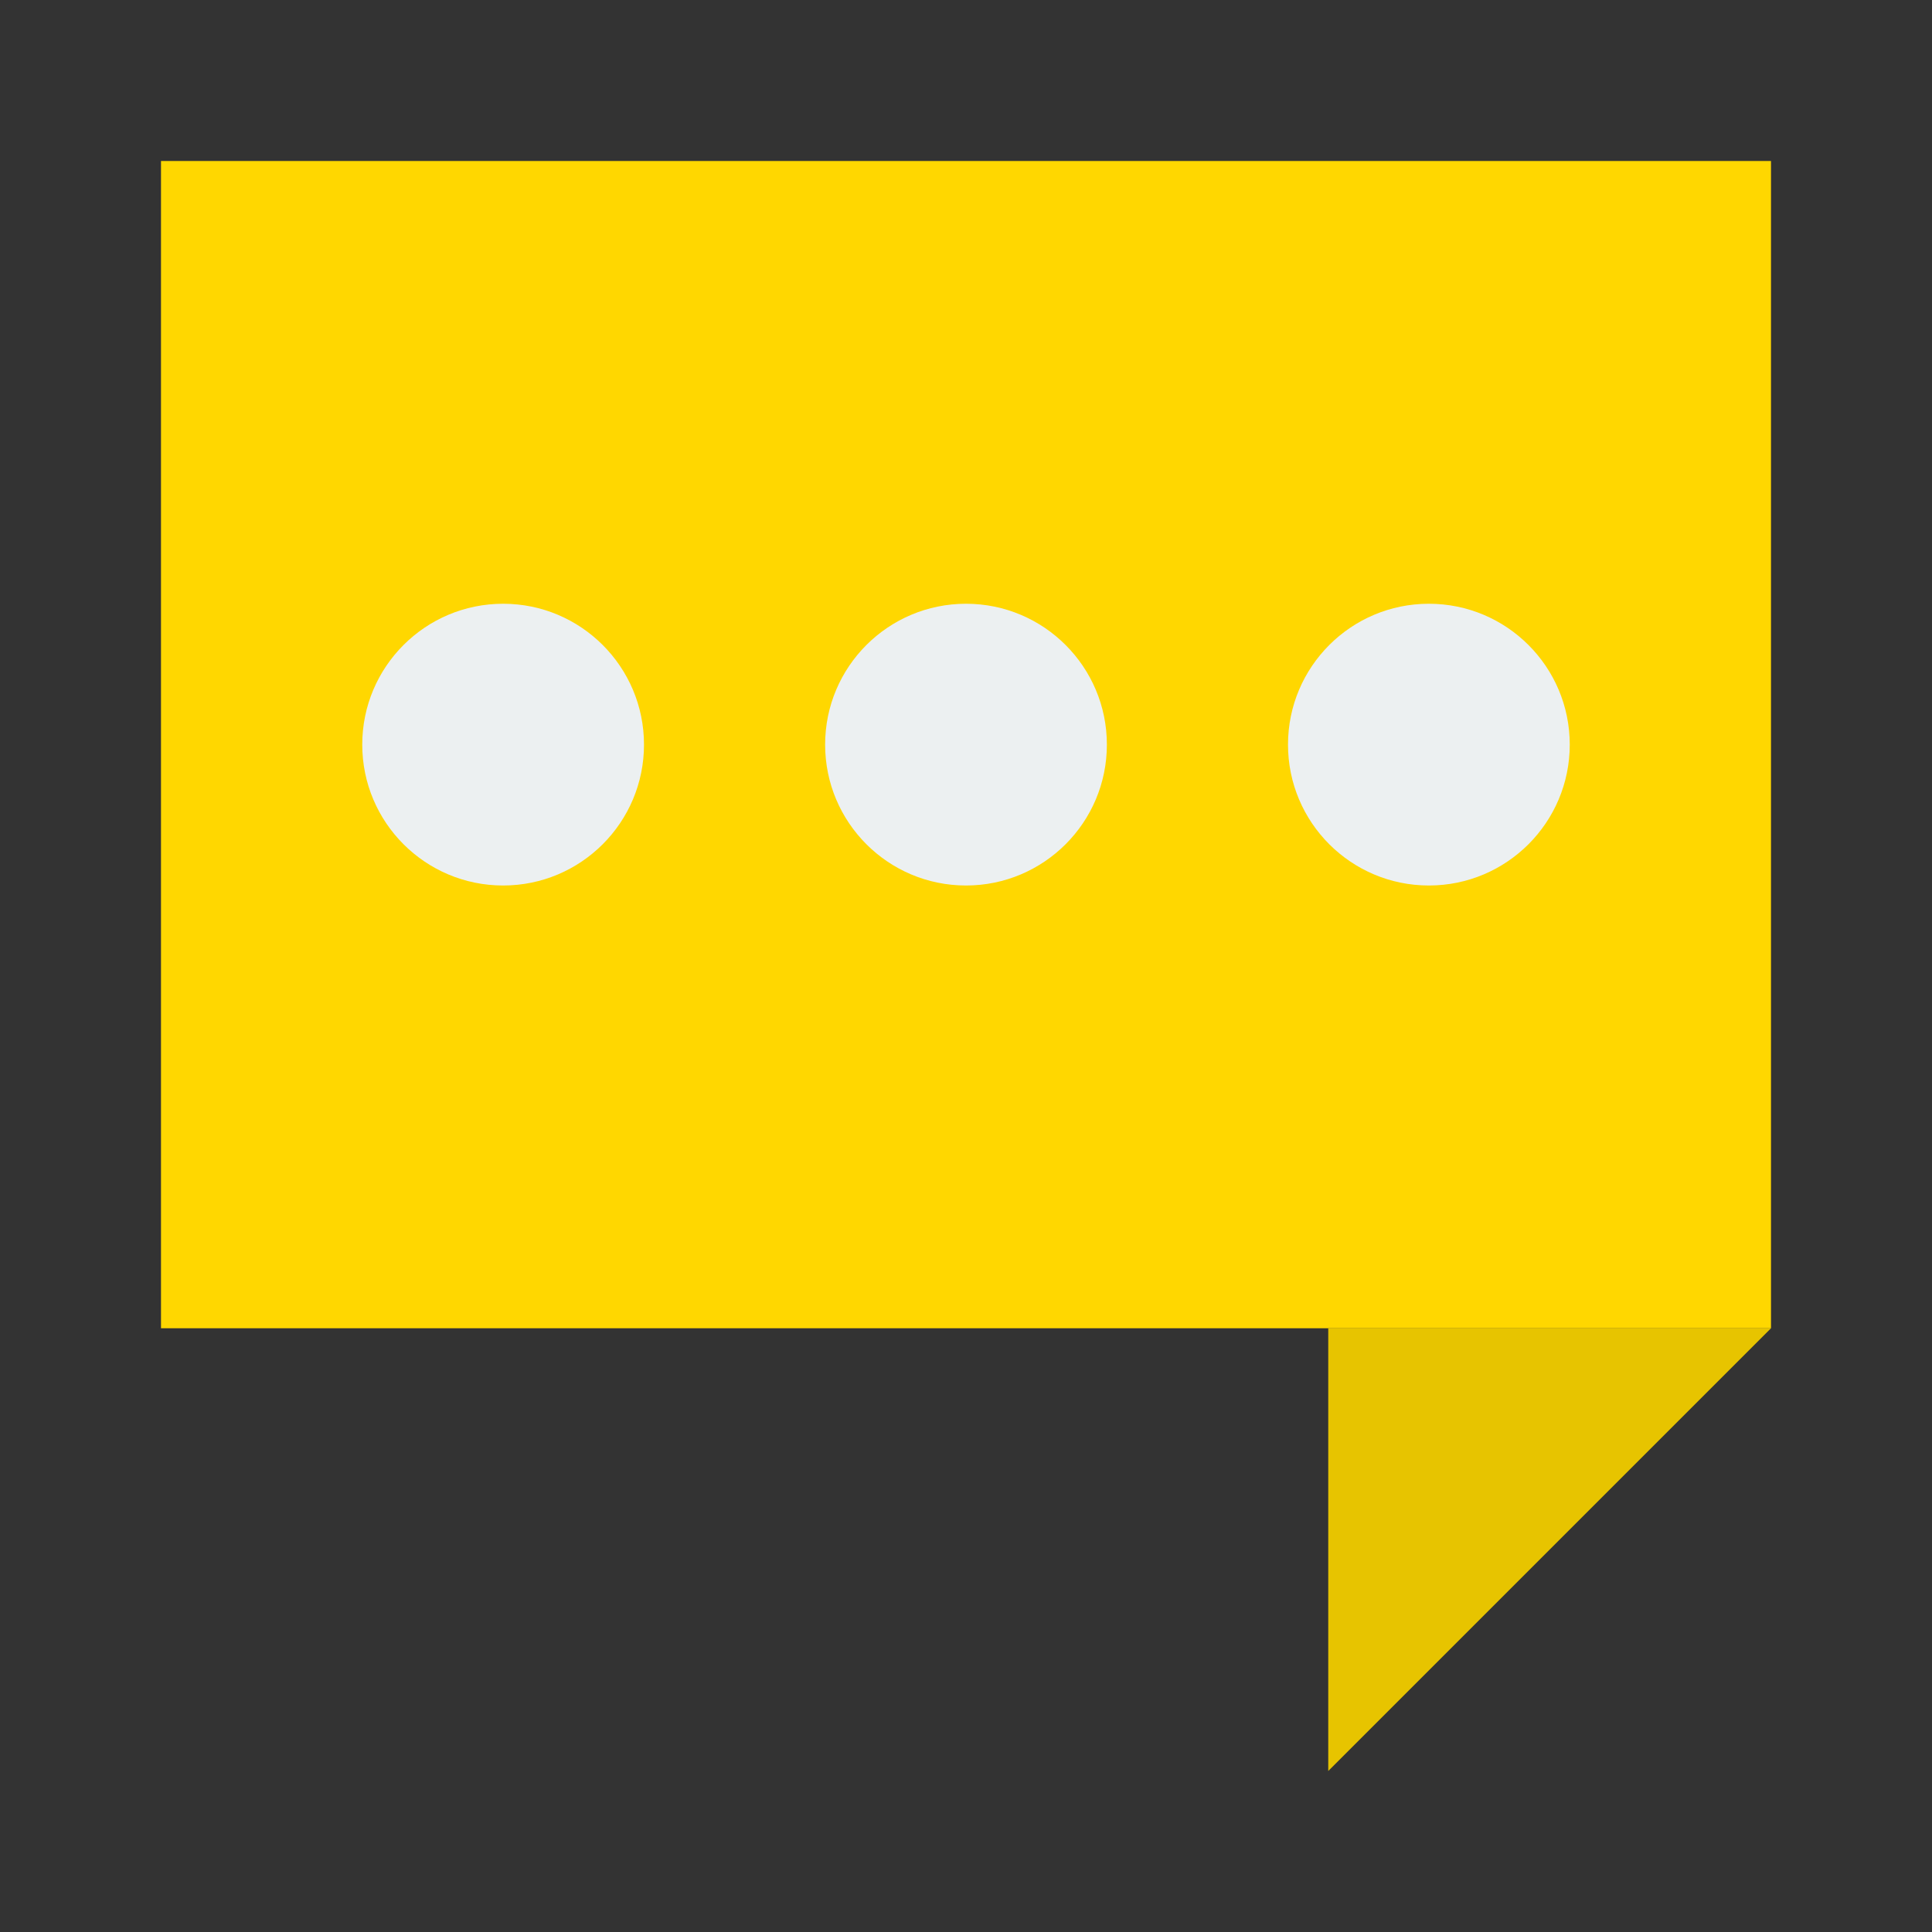 <?xml version="1.0" encoding="UTF-8" standalone="no"?>
<!-- Created with Inkscape (http://www.inkscape.org/) -->

<svg
   xmlns:dc="http://purl.org/dc/elements/1.1/"
   xmlns:cc="http://creativecommons.org/ns#"
   xmlns:rdf="http://www.w3.org/1999/02/22-rdf-syntax-ns#"
   xmlns:svg="http://www.w3.org/2000/svg"
   xmlns="http://www.w3.org/2000/svg"
   xmlns:sodipodi="http://sodipodi.sourceforge.net/DTD/sodipodi-0.dtd"
   xmlns:inkscape="http://www.inkscape.org/namespaces/inkscape"
   width="48"
   height="48"
   id="svg2"
   version="1.1"
   inkscape:version="0.48.5 r10040"
   sodipodi:docname="gaim.svg">
  <rect width="100%" height="100%" fill="#333333" stroke="none"/>
  <defs
     id="defs4">
    <linearGradient
       id="linearGradient4115">
      <stop
         id="stop4117"
         offset="0"
         style="stop-color:#dcbff9;stop-opacity:1" />
      <stop
         id="stop4119"
         offset="1"
         style="stop-color:#fdf7fd;stop-opacity:1" />
    </linearGradient>
    <linearGradient
       id="linearGradient857">
      <stop
         style="stop-color:#933aeb;stop-opacity:1"
         offset="0"
         id="stop859" />
      <stop
         style="stop-color:#df55e1;stop-opacity:1"
         offset="1"
         id="stop861" />
    </linearGradient>
  </defs>
  <sodipodi:namedview
     id="base"
     pagecolor="#ffffff"
     bordercolor="#666666"
     borderopacity="1.0"
     inkscape:pageopacity="0.0"
     inkscape:pageshadow="2"
     inkscape:zoom="4"
     inkscape:cx="8.272368"
     inkscape:cy="35.191879"
     inkscape:document-units="px"
     inkscape:current-layer="layer1"
     showgrid="false"
     inkscape:window-width="1920"
     inkscape:window-height="1035"
     inkscape:window-x="-4"
     inkscape:window-y="29"
     inkscape:window-maximized="1">
    <inkscape:grid
       type="xygrid"
       id="grid3850" />
    <sodipodi:guide
       position="4,44"
       orientation="40,0"
       id="guide4082" />
    <sodipodi:guide
       position="4,4"
       orientation="0,40"
       id="guide4084" />
    <sodipodi:guide
       position="44,4"
       orientation="-40,0"
       id="guide4086" />
    <sodipodi:guide
       position="44,44"
       orientation="0,-40"
       id="guide4088" />
    <sodipodi:guide
       position="9,39"
       orientation="30,0"
       id="guide4094" />
    <sodipodi:guide
       position="9,9"
       orientation="0,30"
       id="guide4096" />
    <sodipodi:guide
       position="39,9"
       orientation="-30,0"
       id="guide4098" />
    <sodipodi:guide
       position="39,39"
       orientation="0,-30"
       id="guide4100" />
    <sodipodi:guide
       position="15,33"
       orientation="18,0"
       id="guide4102" />
    <sodipodi:guide
       position="15,15"
       orientation="0,18"
       id="guide4104" />
    <sodipodi:guide
       position="33,15"
       orientation="-18,0"
       id="guide4106" />
    <sodipodi:guide
       position="33,33"
       orientation="0,-18"
       id="guide4108" />
    <sodipodi:guide
       position="9,36.75"
       orientation="14.5,0"
       id="guide4118" />
    <sodipodi:guide
       position="9,22.25"
       orientation="0,30"
       id="guide4120" />
    <sodipodi:guide
       position="39,22.25"
       orientation="-14.5,0"
       id="guide4122" />
    <sodipodi:guide
       position="39,36.75"
       orientation="0,-30"
       id="guide4124" />
  </sodipodi:namedview>
  <g
     inkscape:label="Capa 1"
     inkscape:groupmode="layer"
     id="layer1"
     transform="translate(0,-1004.362)">
    <rect
       style="fill:#ffd700;fill-opacity:1;stroke:none"
       id="rect4112"
       width="40"
       height="29"
       x="4"
       y="1008.362" />
    <path
       style="fill:#e7c400;stroke:none;stroke-width:1px;stroke-linecap:butt;stroke-linejoin:miter;stroke-opacity:1;fill-opacity:1"
       d="m 33,1048.362 11,-11 -11,0 z"
       id="path4114"
       inkscape:connector-curvature="0" />
    <circle
       style="fill:#ecf0f1;fill-opacity:1;stroke:none"
       id="path4126"
       cx="12.5"
       cy="1022.862"
       r="3.5" />
    <circle
       r="3.5"
       cy="1022.862"
       cx="24"
       id="circle4128"
       style="fill:#ecf0f1;fill-opacity:1;stroke:none" />
    <circle
       style="fill:#ecf0f1;fill-opacity:1;stroke:none"
       id="circle4130"
       cx="35.5"
       cy="1022.862"
       r="3.5" />
  </g>
</svg>
